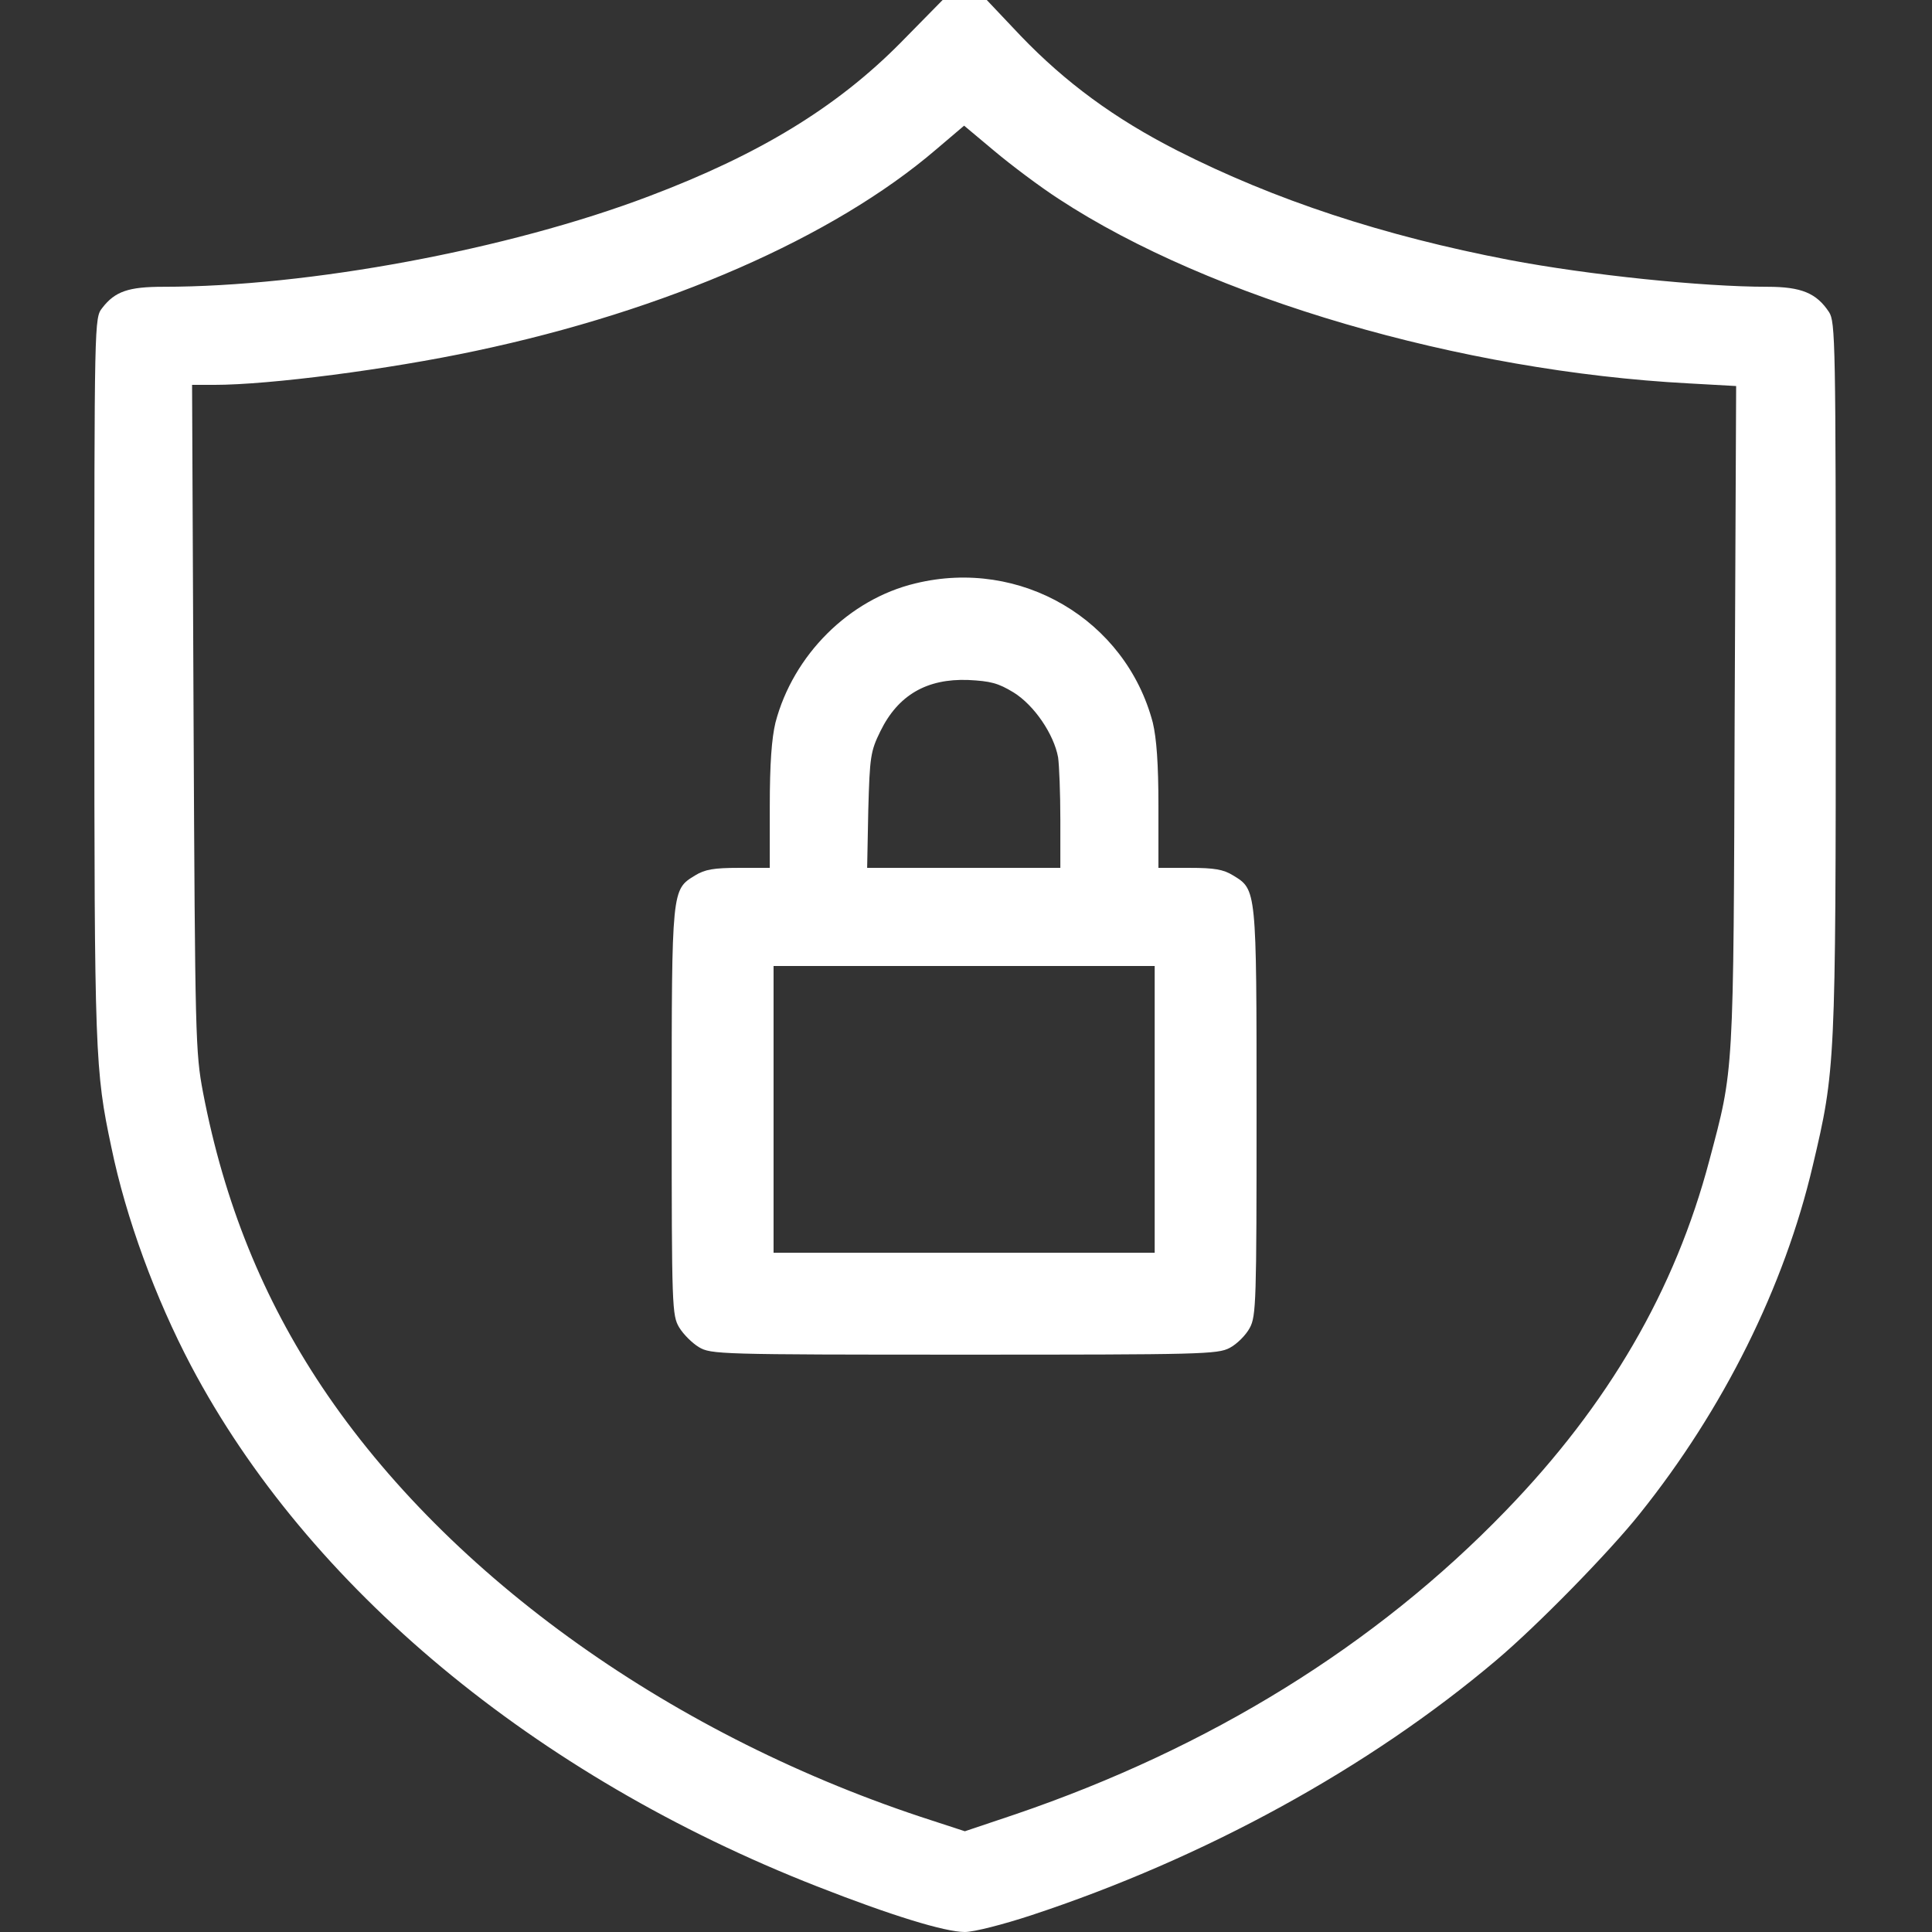 <svg width="48" height="48" viewBox="0 0 48 48" fill="none" xmlns="http://www.w3.org/2000/svg">
<rect x="0" y="0" width="48" height="48" fill="#333333" stroke="none"/>
<g id="image 29 (traced)">
<g id="Black">
<path id="Vector" d="M22.378 1.059C20.784 2.672 18.853 3.844 16.125 4.875C12.619 6.206 7.659 7.125 4.059 7.125C3.197 7.125 2.859 7.237 2.541 7.65C2.344 7.903 2.344 7.912 2.344 16.866C2.344 26.203 2.362 26.597 2.766 28.5C3.131 30.272 3.862 32.25 4.744 33.928C7.65 39.431 13.284 44.119 20.297 46.866C22.134 47.587 23.475 48 23.972 48C24.197 48 24.928 47.812 25.613 47.587C29.934 46.163 34.013 43.922 37.172 41.25C38.194 40.388 39.984 38.559 40.744 37.603C42.816 35.016 44.334 31.969 45.038 28.959C45.6 26.587 45.609 26.447 45.609 16.828C45.609 8.484 45.6 7.997 45.441 7.753C45.131 7.284 44.756 7.125 43.913 7.125C42.291 7.125 39.478 6.834 37.5 6.459C34.369 5.859 31.669 4.969 29.25 3.741C27.684 2.944 26.466 2.044 25.359 0.891L24.516 0H23.962H23.419L22.378 1.059ZM26.316 4.95C30.066 7.406 36.291 9.225 41.953 9.525L43.134 9.591L43.097 17.803C43.069 26.812 43.078 26.531 42.469 28.828C41.616 32.053 39.966 34.894 37.406 37.538C34.181 40.875 30.066 43.425 25.228 45.075L23.972 45.497L23.166 45.234C16.762 43.172 11.166 39.197 7.997 34.453C6.534 32.259 5.569 29.878 5.044 27.141C4.856 26.147 4.847 25.781 4.809 17.831L4.772 9.562H5.316C6.703 9.562 9.656 9.178 11.812 8.719C16.556 7.716 20.709 5.897 23.259 3.712L23.953 3.122L24.703 3.75C25.116 4.097 25.837 4.641 26.316 4.95Z" fill="white"/>
<path id="Vector_2" d="M22.744 14.494C21.094 14.887 19.706 16.275 19.266 17.953C19.172 18.347 19.125 18.966 19.125 20.034V21.562H18.356C17.738 21.562 17.512 21.6 17.269 21.75C16.688 22.106 16.688 22.069 16.688 27.628C16.688 32.494 16.697 32.681 16.875 32.981C16.978 33.15 17.194 33.366 17.363 33.469C17.663 33.647 17.85 33.656 23.953 33.656C29.859 33.656 30.253 33.647 30.553 33.487C30.731 33.394 30.956 33.169 31.05 32.991C31.209 32.7 31.219 32.334 31.219 27.628C31.219 22.069 31.219 22.106 30.637 21.75C30.394 21.6 30.169 21.562 29.559 21.562H28.781V20.034C28.781 18.966 28.734 18.347 28.641 17.953C27.966 15.394 25.359 13.856 22.744 14.494ZM25.181 17.203C25.697 17.522 26.184 18.244 26.288 18.816C26.316 19.012 26.344 19.706 26.344 20.363V21.562H23.944H21.544L21.572 20.128C21.609 18.797 21.628 18.666 21.872 18.169C22.312 17.269 23.025 16.856 24.056 16.894C24.609 16.922 24.797 16.969 25.181 17.203ZM28.688 27.562V31.125H23.953H19.219V27.562V24H23.953H28.688V27.562Z" fill="white"/>
</g>
</g>
</svg>
